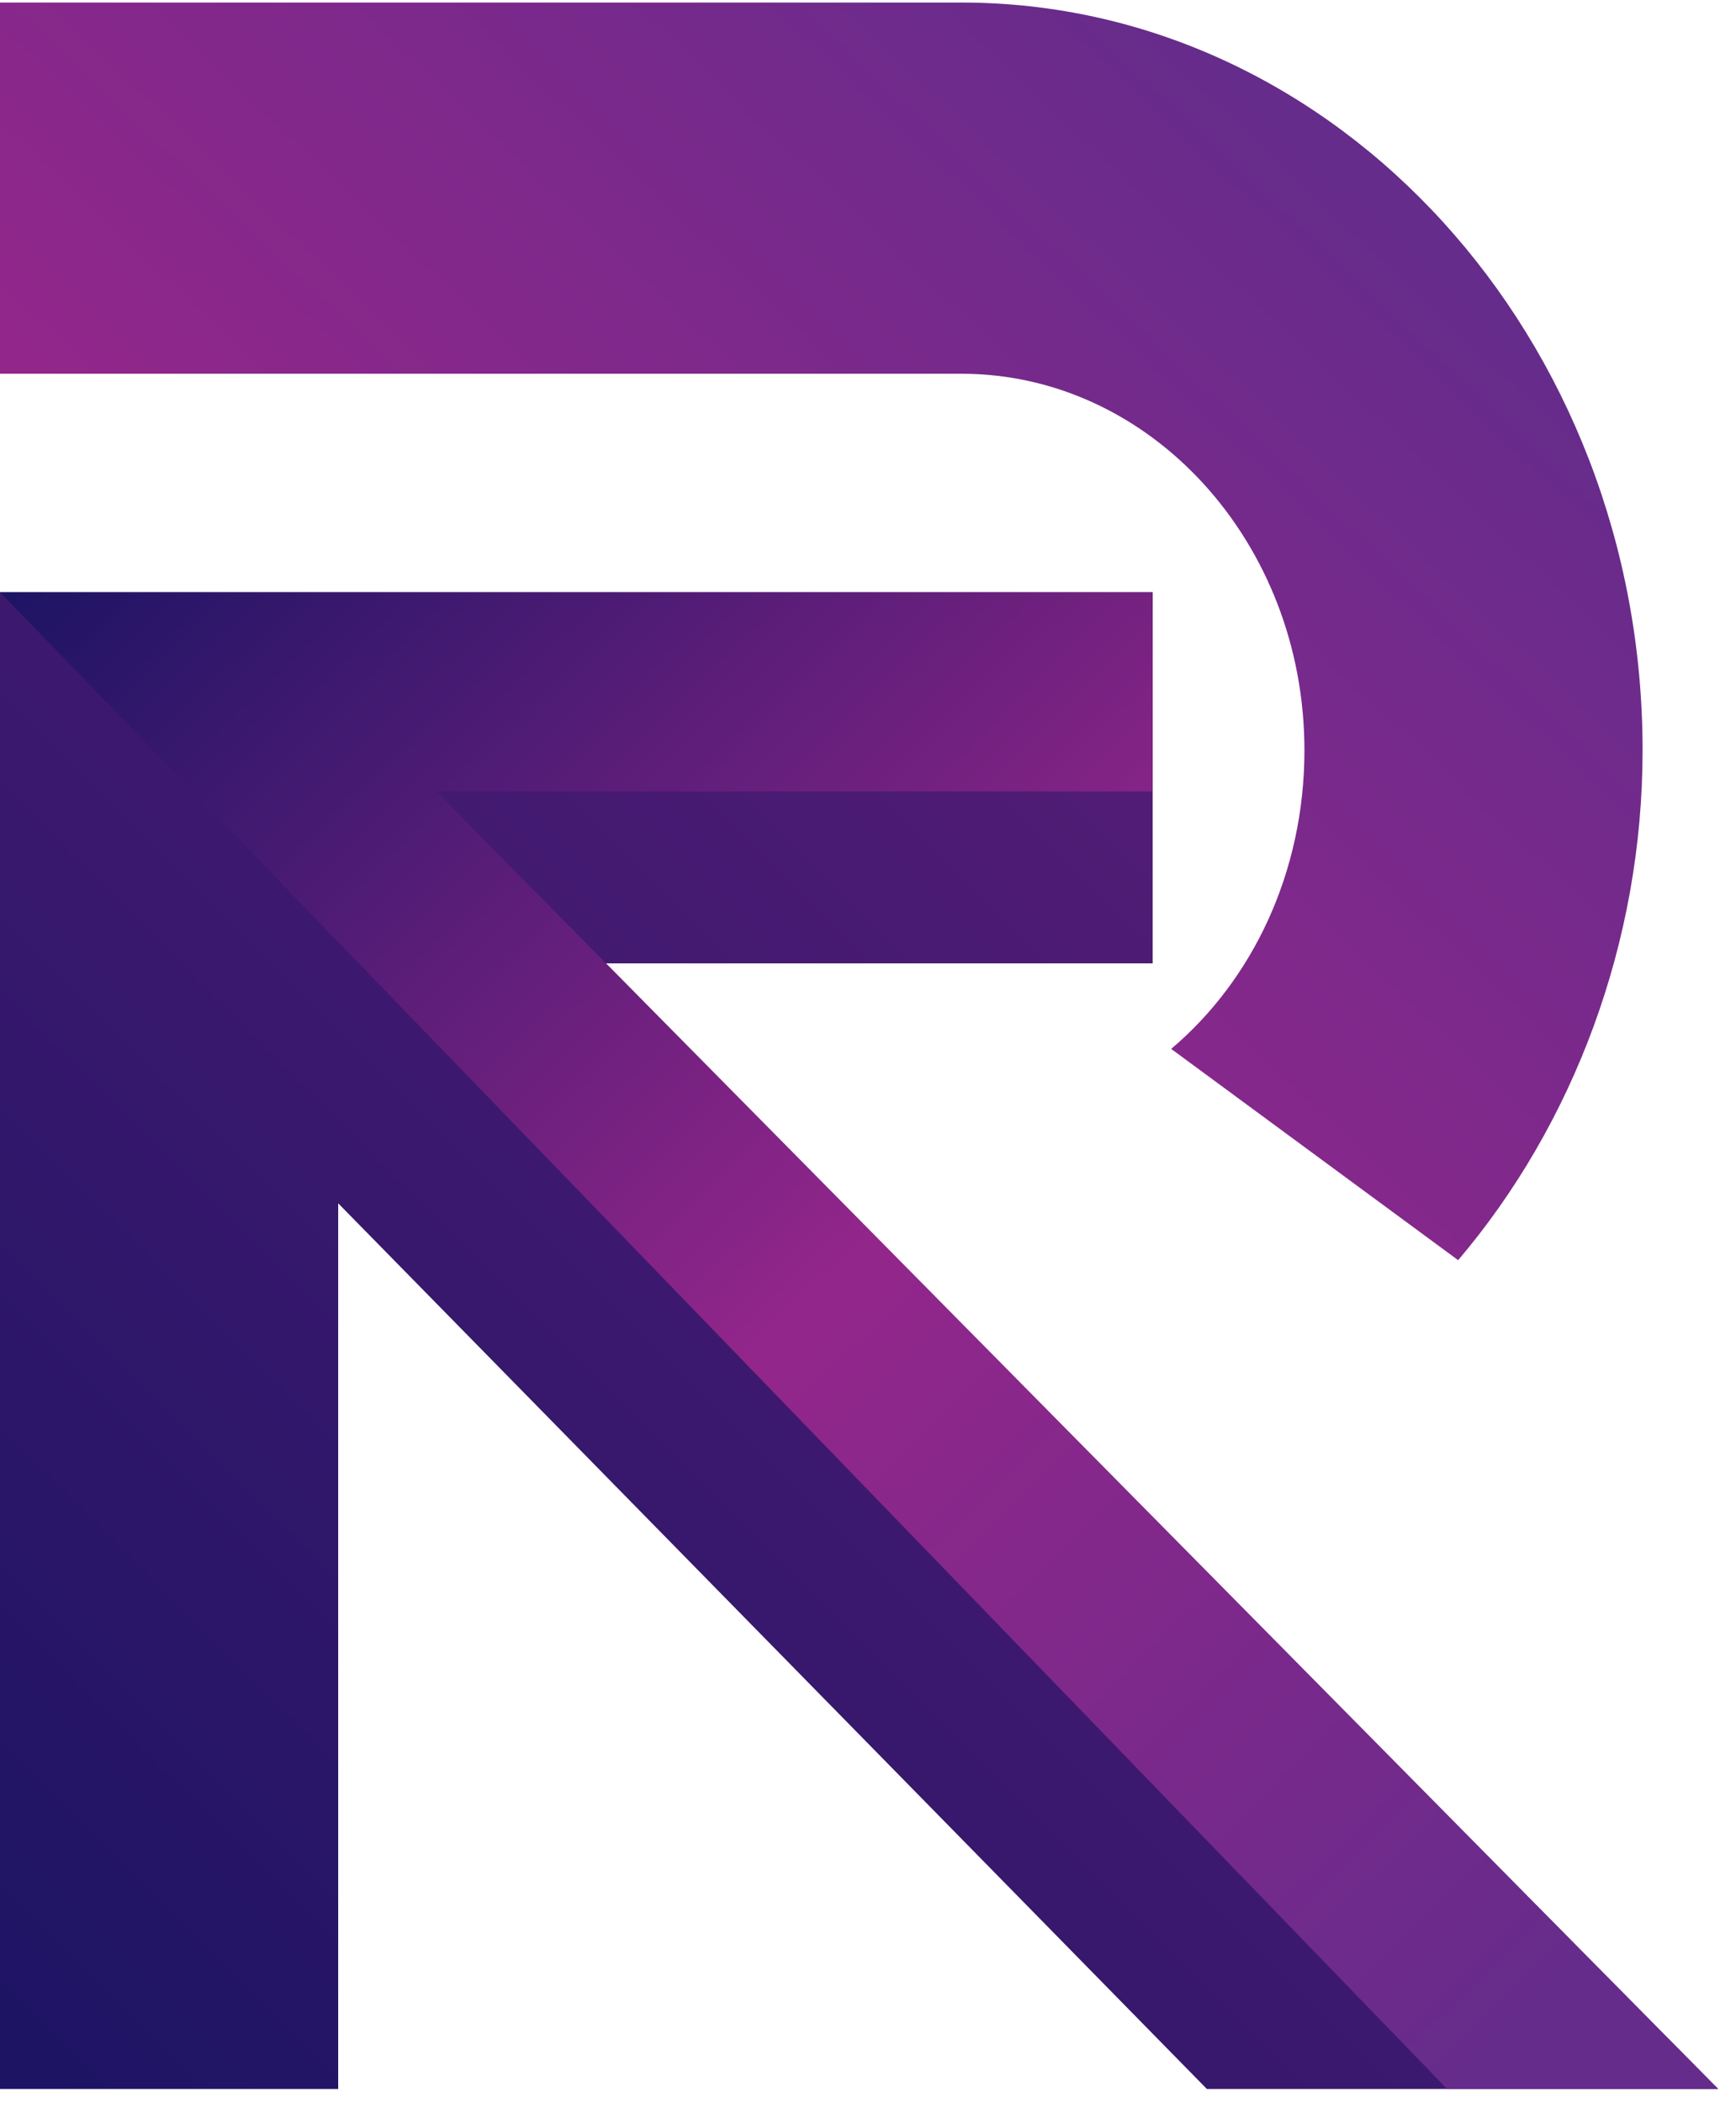 <svg width="90" height="109" viewBox="0 0 90 109" fill="none" xmlns="http://www.w3.org/2000/svg">
<path d="M89.077 108.281L62.568 108.281L17.533 62.373L17.533 108.281H0L0 30.699L59.757 30.699V49.936L31.247 49.936L89.077 108.281Z" fill="url(#paint0_linear_320_428)"/>
<path d="M60.717 54.369C64.937 50.806 67.626 45.21 67.626 38.889C67.626 28.129 59.652 19.373 49.842 19.373L0 19.373L0 0.132L49.852 0.132C69.314 0.132 85.157 17.52 85.157 38.889C85.157 48.831 81.59 58.257 75.596 65.321" fill="url(#paint1_linear_320_428)"/>
<path d="M89.077 108.281L75.022 108.281L0 30.699L59.757 30.699V41.022L22.614 41.022L89.077 108.281Z" fill="url(#paint2_linear_320_428)"/>
<defs>
<linearGradient id="paint0_linear_320_428" x1="4.052" y1="109.89" x2="143.942" y2="-30.304" gradientUnits="userSpaceOnUse">
<stop stop-color="#1D1464"/>
<stop offset="1" stop-color="#93268B"/>
</linearGradient>
<linearGradient id="paint1_linear_320_428" x1="-13.473" y1="86.734" x2="65.328" y2="3.373" gradientUnits="userSpaceOnUse">
<stop stop-color="#1D1464"/>
<stop offset="0.51" stop-color="#93268B"/>
<stop offset="1" stop-color="#652C8B"/>
</linearGradient>
<linearGradient id="paint2_linear_320_428" x1="15.032" y1="16.175" x2="91.451" y2="94.327" gradientUnits="userSpaceOnUse">
<stop stop-color="#1D1464"/>
<stop offset="0.51" stop-color="#93268B"/>
<stop offset="1" stop-color="#652C8B"/>
</linearGradient>
</defs>
</svg>
